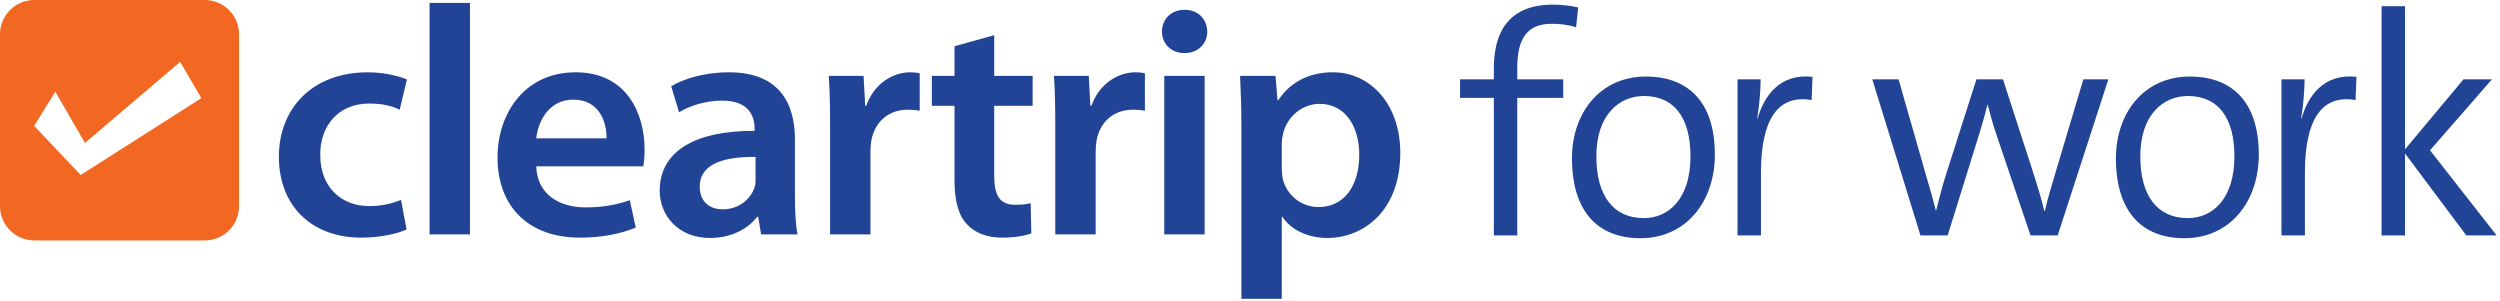 <svg width="183px" height="22px" viewBox="0 0 183 22" version="1.1" xmlns="http://www.w3.org/2000/svg" xmlns:xlink="http://www.w3.org/1999/xlink">
    <!-- Generator: Sketch 55.2 (78181) - https://sketchapp.com -->
    <title>CFW</title>
    <desc>Created with Sketch.</desc>
    <g id="Page-1" stroke="none" stroke-width="1" fill="#214497" fill-rule="evenodd">
        <g id="1--Dropdown-1-" transform="translate(-1803, -192)">
            <g id="Group-15-Copy" transform="translate(1756, 84)">
                <g id="CFW" transform="translate(47, 108)">
                    <path d="M93.826,12.297 C93.826,12.583 93.85,12.845 93.898,13.107 C94.211,14.298 95.245,15.156 96.518,15.156 C98.393,15.156 99.497,13.607 99.497,11.32 C99.497,9.271 98.488,7.603 96.59,7.603 C95.364,7.603 94.236,8.485 93.922,9.772 C93.874,10.009 93.826,10.271 93.826,10.51 L93.826,12.297 Z M90.871,9.413 C90.871,7.889 90.822,6.65 90.774,5.554 L93.37,5.554 L93.514,7.341 L93.563,7.341 C94.427,6.03 95.797,5.292 97.575,5.292 C100.267,5.292 102.502,7.579 102.502,11.2 C102.502,15.394 99.835,17.419 97.167,17.419 C95.702,17.419 94.475,16.799 93.874,15.871 L93.826,15.871 L93.826,21.874 L90.871,21.874 L90.871,9.413 Z M85.224,17.157 L85.224,5.554 L88.179,5.554 L88.179,17.157 L85.224,17.157 Z M86.69,3.886 C85.705,3.886 85.055,3.172 85.055,2.314 C85.055,1.408 85.729,0.717 86.714,0.717 C87.723,0.717 88.347,1.408 88.372,2.314 C88.372,3.172 87.723,3.886 86.714,3.886 L86.69,3.886 Z M77.246,9.295 C77.246,7.722 77.222,6.578 77.15,5.554 L79.697,5.554 L79.817,7.746 L79.889,7.746 C80.465,6.126 81.836,5.292 83.109,5.292 C83.398,5.292 83.566,5.316 83.807,5.364 L83.807,8.103 C83.541,8.055 83.278,8.032 82.917,8.032 C81.523,8.032 80.538,8.913 80.274,10.247 C80.227,10.51 80.202,10.82 80.202,11.129 L80.202,17.157 L77.246,17.157 L77.246,9.295 Z M72.776,2.576 L72.776,5.554 L75.588,5.554 L75.588,7.746 L72.776,7.746 L72.776,12.845 C72.776,14.274 73.162,14.988 74.29,14.988 C74.819,14.988 75.107,14.964 75.444,14.87 L75.492,17.085 C75.06,17.252 74.266,17.395 73.353,17.395 C72.248,17.395 71.359,17.037 70.806,16.442 C70.157,15.775 69.869,14.702 69.869,13.177 L69.869,7.746 L68.211,7.746 L68.211,5.554 L69.869,5.554 L69.869,3.386 L72.776,2.576 Z M60.762,9.295 C60.762,7.722 60.737,6.578 60.665,5.554 L63.213,5.554 L63.333,7.746 L63.404,7.746 C63.981,6.126 65.351,5.292 66.625,5.292 C66.913,5.292 67.081,5.316 67.322,5.364 L67.322,8.103 C67.057,8.055 66.793,8.032 66.433,8.032 C65.038,8.032 64.053,8.913 63.789,10.247 C63.741,10.51 63.717,10.82 63.717,11.129 L63.717,17.157 L60.762,17.157 L60.762,9.295 Z M55.307,11.487 C53.216,11.463 51.222,11.891 51.222,13.655 C51.222,14.798 51.966,15.322 52.904,15.322 C54.104,15.322 54.947,14.559 55.234,13.725 C55.307,13.511 55.307,13.297 55.307,13.083 L55.307,11.487 Z M58.19,14.369 C58.19,15.418 58.238,16.442 58.382,17.157 L55.715,17.157 L55.499,15.871 L55.427,15.871 C54.73,16.775 53.504,17.419 51.966,17.419 C49.611,17.419 48.29,15.727 48.29,13.964 C48.29,11.058 50.909,9.557 55.234,9.58 L55.234,9.39 C55.234,8.627 54.923,7.364 52.856,7.364 C51.702,7.364 50.5,7.722 49.708,8.223 L49.131,6.316 C49.996,5.792 51.51,5.292 53.361,5.292 C57.109,5.292 58.19,7.651 58.19,10.2 L58.19,14.369 Z M44.397,10.128 C44.421,9.056 43.94,7.293 41.97,7.293 C40.143,7.293 39.375,8.937 39.254,10.128 L44.397,10.128 Z M39.254,12.177 C39.326,14.274 40.985,15.18 42.859,15.18 C44.229,15.18 45.19,14.964 46.103,14.655 L46.535,16.657 C45.526,17.085 44.133,17.395 42.45,17.395 C38.654,17.395 36.419,15.084 36.419,11.534 C36.419,8.317 38.389,5.292 42.138,5.292 C45.935,5.292 47.184,8.389 47.184,10.939 C47.184,11.487 47.137,11.915 47.088,12.177 L39.254,12.177 Z M31.444,17.157 L31.444,0.217 L34.4,0.217 L34.4,17.157 L31.444,17.157 Z M29.762,16.799 C29.138,17.085 27.912,17.395 26.446,17.395 C22.794,17.395 20.414,15.06 20.414,11.463 C20.414,7.985 22.818,5.292 26.927,5.292 C28.008,5.292 29.113,5.53 29.786,5.816 L29.258,8.032 C28.777,7.793 28.08,7.579 27.023,7.579 C24.764,7.579 23.418,9.223 23.442,11.344 C23.442,13.725 25.004,15.084 27.023,15.084 C28.032,15.084 28.777,14.87 29.354,14.632 L29.762,16.799 Z M115.527,0.546 L115.367,1.994 C114.795,1.81 114.177,1.741 113.582,1.741 C111.842,1.741 111.064,2.752 111.064,4.958 L111.064,5.809 L114.429,5.809 L114.429,7.164 L111.064,7.164 L111.064,17.23 L109.348,17.23 L109.348,7.164 L106.876,7.164 L106.876,5.809 L109.348,5.809 L109.348,5.004 C109.348,1.81 110.927,0.339 113.65,0.339 C114.291,0.339 114.909,0.408 115.527,0.546 Z M125.528,11.324 C125.528,14.725 123.445,17.437 120.081,17.437 C117.037,17.437 115.069,15.575 115.069,11.577 C115.069,8.313 117.083,5.602 120.493,5.602 C123.262,5.602 125.528,7.142 125.528,11.324 Z M123.743,11.439 C123.743,8.681 122.599,7.027 120.333,7.027 C118.548,7.027 116.854,8.382 116.854,11.439 C116.854,14.357 118.113,15.966 120.333,15.966 C122.118,15.966 123.743,14.587 123.743,11.439 Z M132.678,5.625 L132.61,7.325 C130.092,6.889 128.902,8.819 128.902,12.657 L128.902,17.23 L127.186,17.23 L127.186,5.809 L128.879,5.809 C128.879,6.567 128.788,7.693 128.628,8.681 L128.65,8.704 C129.108,7.027 130.298,5.349 132.678,5.625 Z M154.332,5.809 L150.624,17.23 L148.633,17.23 L146.139,9.853 C145.887,9.141 145.704,8.428 145.498,7.67 L145.475,7.67 C145.246,8.658 144.949,9.577 144.651,10.543 L142.569,17.23 L140.577,17.23 L137.053,5.809 L138.976,5.809 L140.921,12.611 C141.218,13.622 141.516,14.633 141.699,15.414 L141.722,15.414 C141.951,14.495 142.202,13.53 142.5,12.611 L144.674,5.809 L146.619,5.809 L148.816,12.588 C149.274,14.013 149.457,14.679 149.64,15.437 L149.686,15.437 C149.892,14.541 150.121,13.783 150.464,12.634 L152.501,5.809 L154.332,5.809 Z M165.344,11.324 C165.344,14.725 163.262,17.437 159.898,17.437 C156.854,17.437 154.886,15.575 154.886,11.577 C154.886,8.313 156.9,5.602 160.31,5.602 C163.079,5.602 165.344,7.142 165.344,11.324 Z M163.559,11.439 C163.559,8.681 162.415,7.027 160.15,7.027 C158.364,7.027 156.671,8.382 156.671,11.439 C156.671,14.357 157.93,15.966 160.15,15.966 C161.935,15.966 163.559,14.587 163.559,11.439 Z M172.495,5.625 L172.426,7.325 C169.909,6.889 168.719,8.819 168.719,12.657 L168.719,17.23 L167.002,17.23 L167.002,5.809 L168.696,5.809 C168.696,6.567 168.604,7.693 168.444,8.681 L168.467,8.704 C168.925,7.027 170.115,5.349 172.495,5.625 Z M182.753,17.23 L180.533,17.23 L176.047,11.232 L176.047,17.23 L174.331,17.23 L174.331,0.454 L176.047,0.454 L176.047,10.933 L180.327,5.809 L182.409,5.809 L177.878,11.002 L182.753,17.23 Z" id="Combined-Shape" fill="#214497"/>
                    <path d="M2.51,0 L14.988,0 C16.374,1.89435933e-16 17.498,1.124 17.498,2.51 L17.498,15.09 C17.498,16.476 16.374,17.6 14.988,17.6 L2.51,17.6 C1.124,17.6 -9.88621249e-14,16.476 -9.9475983e-14,15.09 L-9.9475983e-14,2.51 C-9.92016626e-14,1.124 1.124,2.54653277e-16 2.51,0 Z M2.5,9.215 L5.908,12.809 L14.739,7.183 L13.19,4.526 L6.218,10.466 L4.049,6.713 L2.5,9.215 Z" id="Combined-Shape" fill="#F26822"/>
                </g>
            </g>
        </g>
    </g>
</svg>